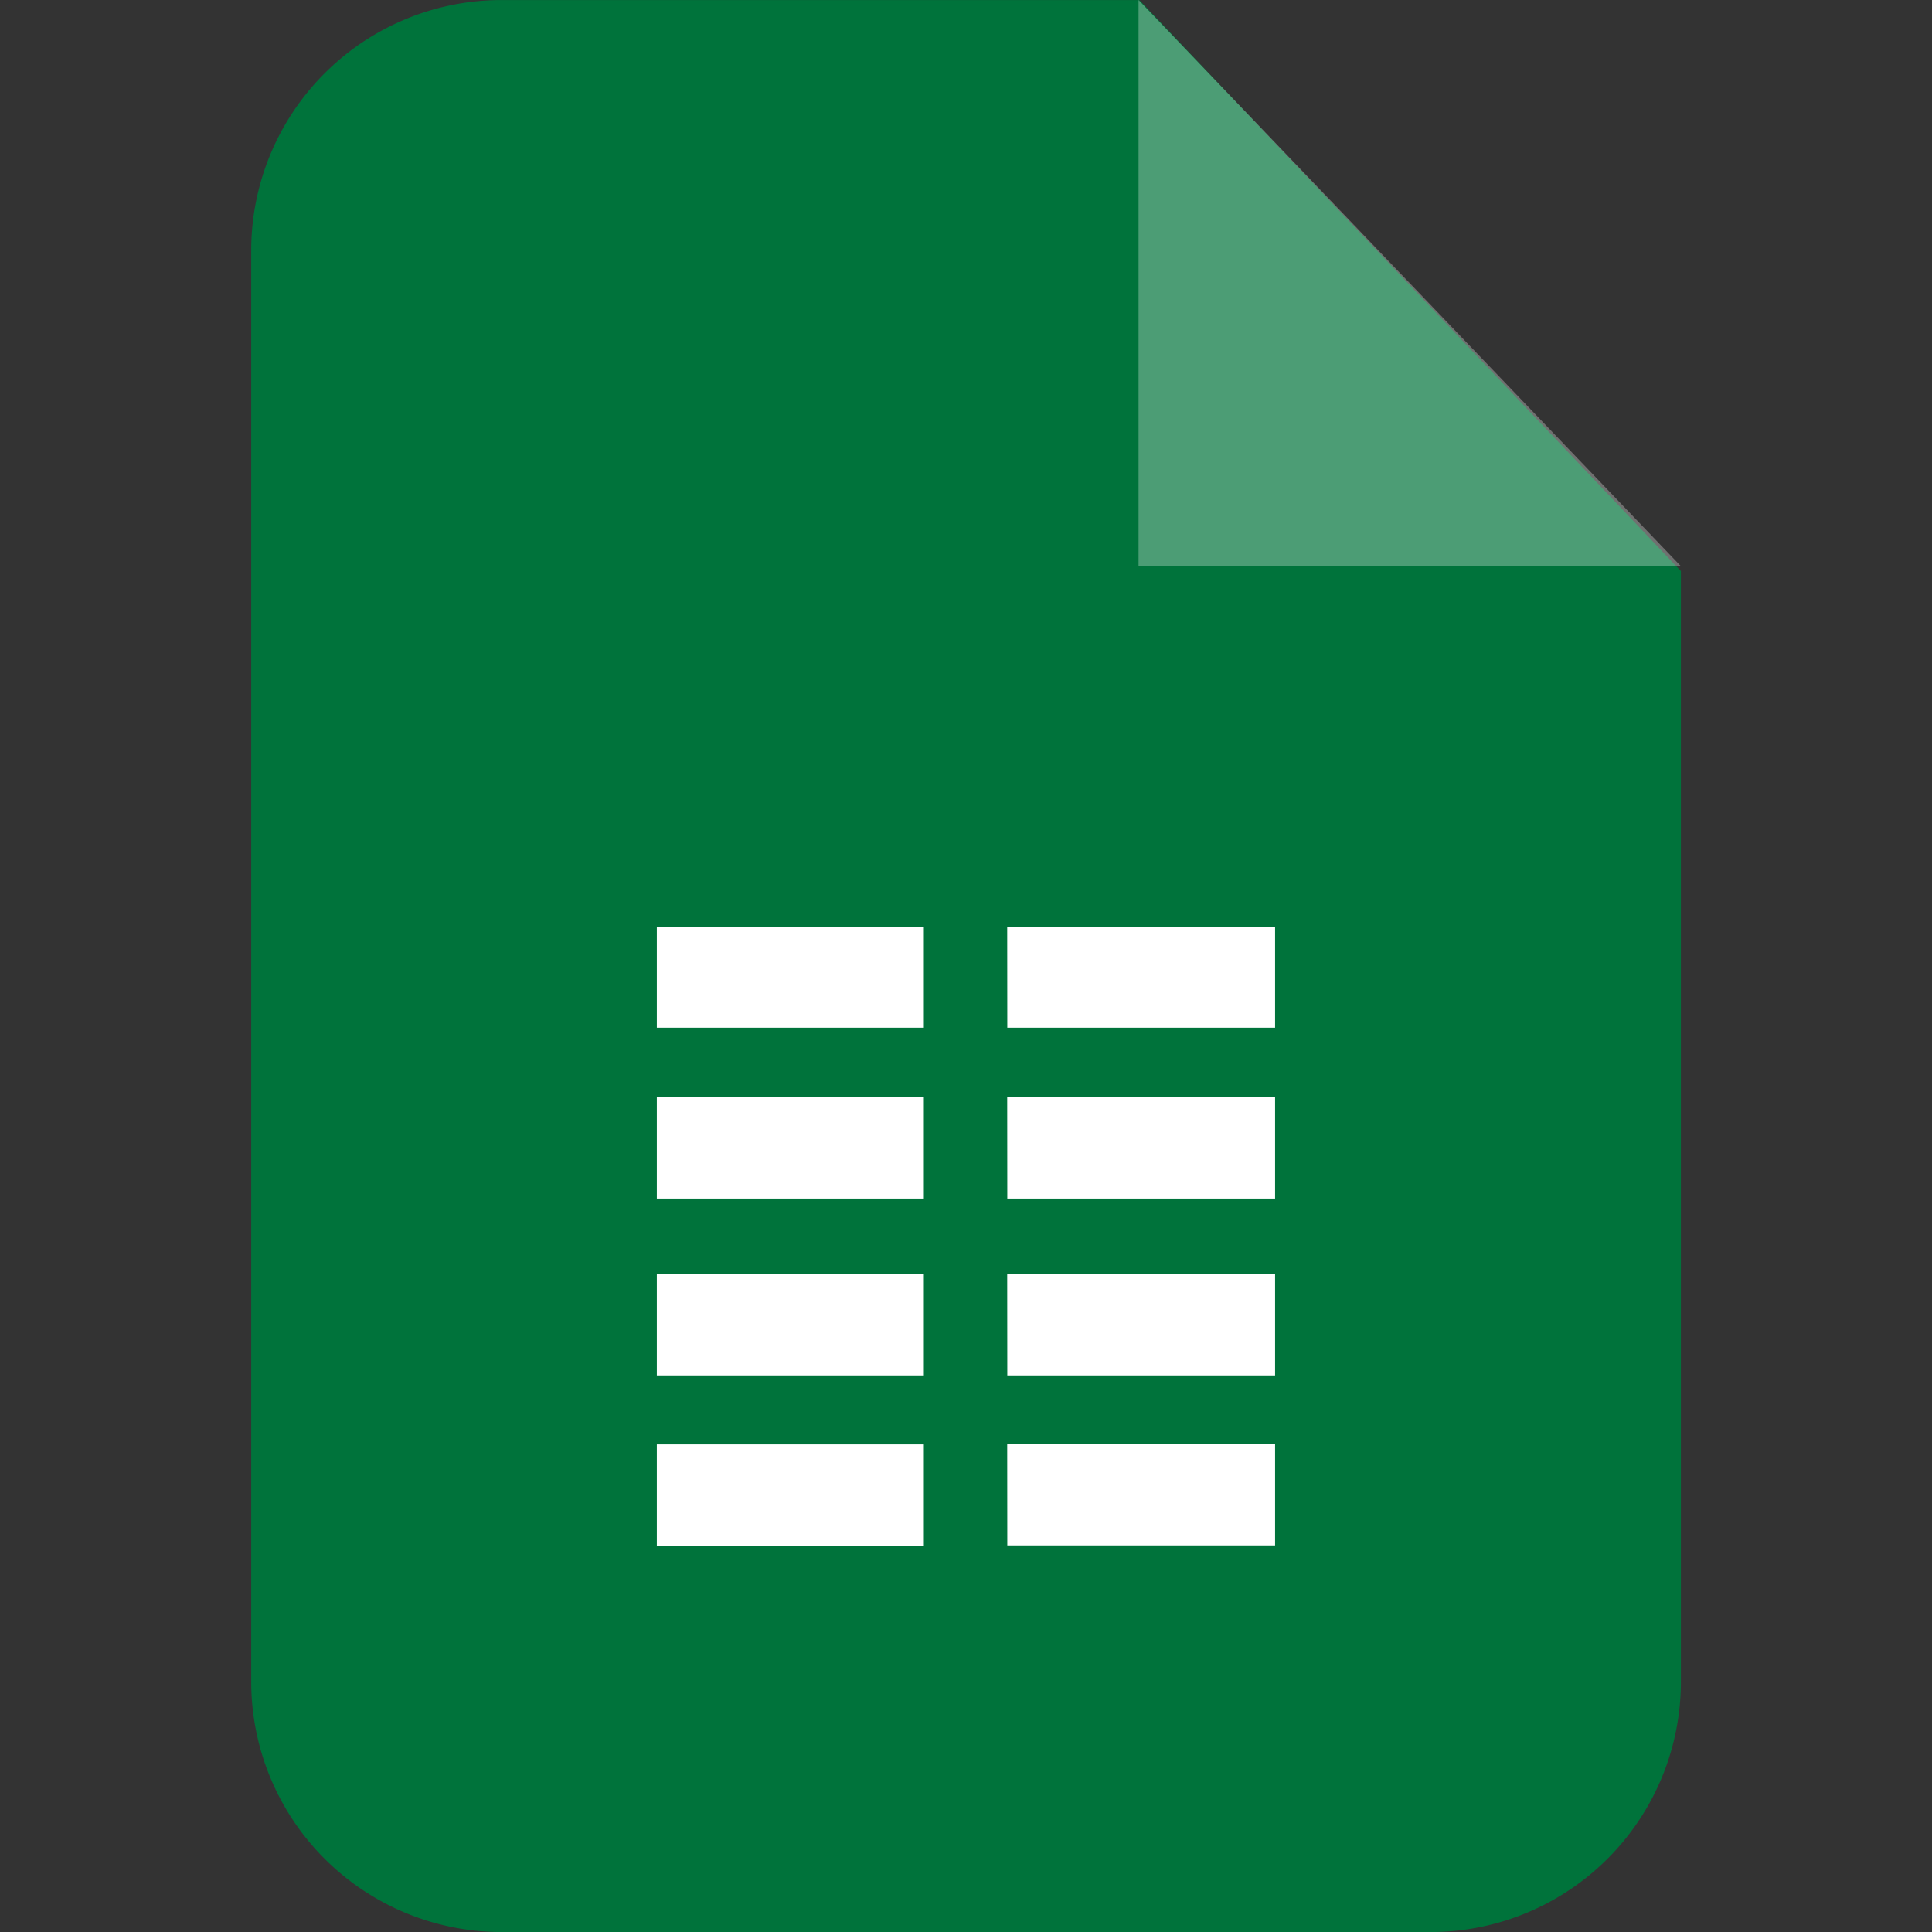 <svg id="icon_excel_extension" xmlns="http://www.w3.org/2000/svg" width="100" height="100.001" viewBox="0 0 100 100.001">
  <rect x="0" y="0" width="100" height="100.001" fill="#333333" stroke="none"/>
  <rect id="shape" width="100" height="100" fill="none"/>
  <g id="excel" transform="translate(13.003 -0.648)">
    <path id="Path_19966" data-name="Path 19966" d="M12.884.65H45.973L74,30.206V87.627A12.96,12.96,0,0,1,61.116,100.65H12.884A12.96,12.96,0,0,1,0,87.627V13.673A12.96,12.96,0,0,1,12.884.65Z" transform="translate(0 0)" fill="#00733b" fill-rule="evenodd"/>
    <path id="Path_19967" data-name="Path 19967" d="M237.1.65v29.3h28.069Z" transform="translate(-191.172)" fill="rgba(255,255,255,0.3)" fill-rule="evenodd"/>
    <path id="Path_19968" data-name="Path 19968" d="M112.5,270.777h13.821v5.238H112.5Zm18.135-26.762h13.865v5.194H130.64Zm-18.135,0h13.821v5.194H112.5Zm18.135,8.8h13.865v5.238H130.64Zm-18.135,0h13.821v5.238H112.5Zm18.135,9.155h13.865v5.238H130.64Zm-18.135,0h13.821v5.238H112.5Zm18.135,8.8h13.865v5.238H130.64Z" transform="translate(-91.505 -195.367)" fill="#fff" fill-rule="evenodd"/>
  </g>
</svg>
